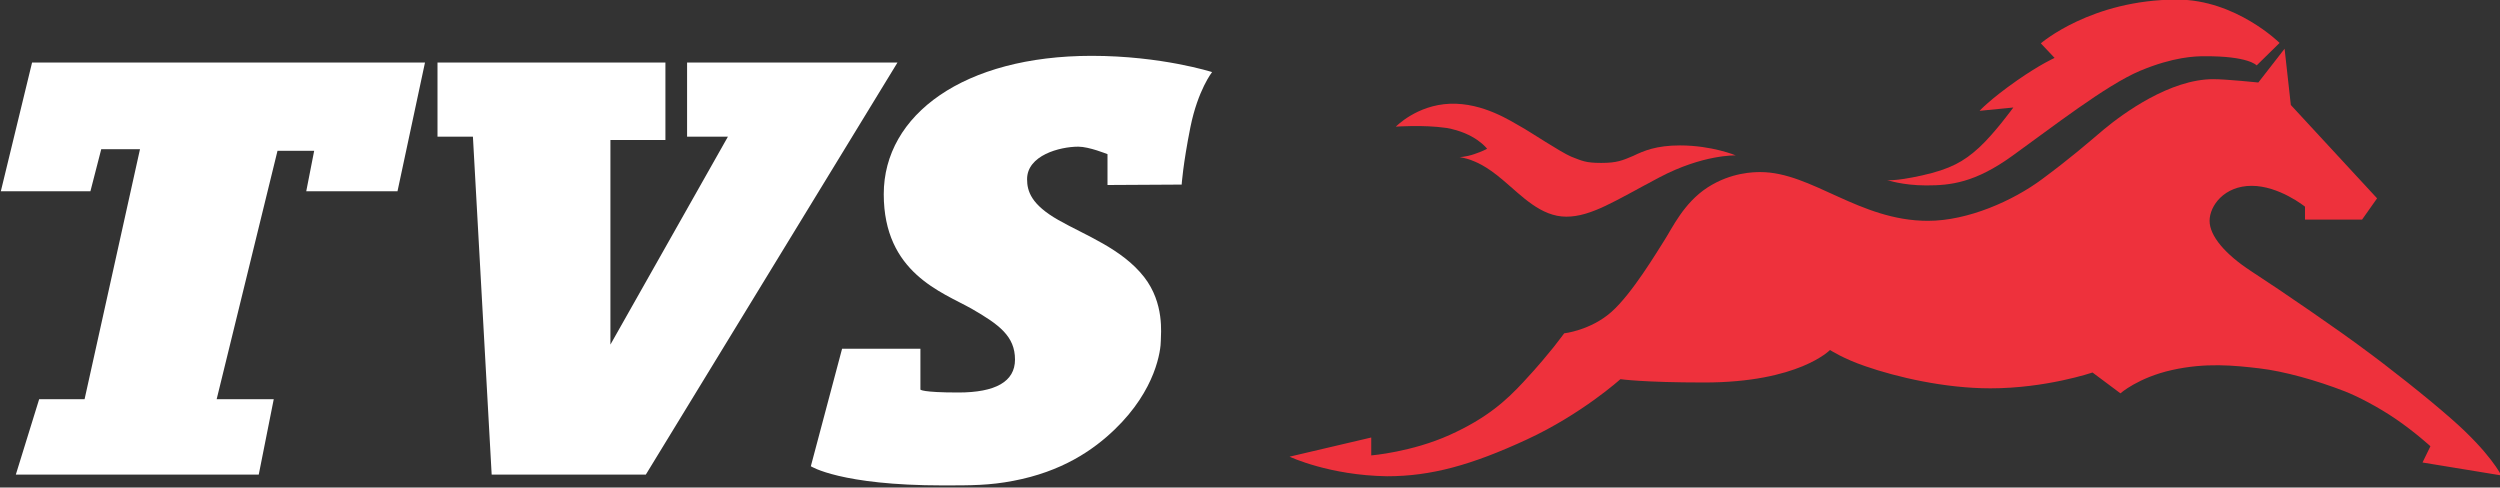 <?xml version="1.0" encoding="utf-8"?>
<!-- Generator: Adobe Illustrator 24.2.0, SVG Export Plug-In . SVG Version: 6.00 Build 0)  -->
<svg version="1.1" id="Layer_1" xmlns="http://www.w3.org/2000/svg" xmlns:xlink="http://www.w3.org/1999/xlink" x="0px" y="0px"
	 viewBox="0 0 600 117" style="enable-background:new 0 0 600 117;" xml:space="preserve">
<rect x="0" y="0" width="600" height="117" fill="#333333" stroke="none"/>
<style type="text/css">
	.st0{fill:#fff;}
	.st1{fill:#EE313C;}
</style>
<polygon class="st0" points="3.8,113.9 9.4,95.8 20.3,95.8 33.6,35.8 24.3,35.8 21.7,45.9 0.2,45.9 0.2,45.9 7.7,15 22.3,15 
	29.6,15 54.4,15 55.7,15 79.4,15 87.8,15 102,15 95.4,45.9 73.5,45.9 75.4,36.2 66.6,36.2 52,95.8 65.7,95.8 62.1,113.9 "/>
<polygon class="st0" points="118,113.9 113.5,32.8 105,32.8 105,15 137.7,15 142.9,15 159.7,15 159.7,33.6 146.5,33.6 146.5,82.7 
	174.7,32.8 164.9,32.8 164.9,15 215.4,15 155,113.9 "/>
<g>
	<path class="st0" d="M202.1,83.7h18.8v9.8c0,0,0.3,0.7,9.1,0.7c8.9,0,13.6-2.6,13.6-7.9c0-5.6-3.8-8.4-10.4-12.2
		c-7.1-4-21.1-8.6-21.1-27.5c0-19.1,19.3-33.2,49.9-33.2c16.8,0,28.9,3.9,28.9,3.9s-3.4,4.3-5.2,13.2c-1.8,9-2.1,13.8-2.1,13.8
		l-17.8,0.1V37c0,0-4.4-1.8-7-1.8c-4.5,0-12.3,2.1-12.3,7.8c0,2.9,1,6.1,7.5,9.8c6.5,3.7,15.3,6.9,20.6,13.7c4.9,6.3,4,13.6,4,15.2
		c0,2.3-1.1,11.8-11.1,21.4c-5.2,5-12.7,10.1-24.3,12.3c-5.7,1.1-10.1,1.1-16.9,1.1c-24.6,0-31.7-4.6-31.7-4.6L202.1,83.7z"/>
	<path class="st1" d="M335,30.4c0,0,5-5.2,13-5.5s14.8,4.3,17,5.5s9.5,6.1,12.1,7.2c2.6,1,3.4,1.5,7.2,1.5s5.1-0.6,7.7-1.7
		c2.5-1.2,5.5-2.5,11.2-2.5c7.7,0,13.4,2.4,13.4,2.4s-7.8-0.3-18.4,5.3S381.9,52,375.9,52c-6.1,0-10.7-5-15.1-8.7
		c-4.3-3.7-6.8-4.5-7.8-4.9s-2.7-0.7-2.7-0.7s1.4,0,3.5-0.7s3.1-1.3,3.1-1.3s-2.8-3.8-9.8-5C341.5,29.9,335,30.4,335,30.4"/>
	<path class="st1" d="M309.5,109.6l19.6-4.6v4.3c0,0,9.7-0.8,18.8-4.9c9.1-4.1,13.7-8.4,17.7-12.7c4-4.3,5.7-6.5,7.2-8.3
		c1.5-1.9,2.6-3.4,2.6-3.4s6.3-0.7,11.3-5.1s11-14.5,12.8-17.3s4.6-8.9,10.3-12.6c5.7-3.7,11.3-3.7,12.7-3.7
		c12.3,0,23.7,11.7,40.2,11.7c9.6,0,20.4-4.8,27.4-10s10.4-8.2,14.9-12c4.6-3.8,15.8-12,26.2-12c3,0,10.8,0.8,10.8,0.8l6.3-8.1
		l1.5,13.5l20.7,22.4l-3.6,5.1h-13.7v-3.1c0,0-6.2-5-12.8-5s-10.1,4.8-10.1,8.4s3.7,8,10,12.1c7.7,5,21.2,14.3,26.8,18.5
		c5.9,4.3,15.3,11.7,21.2,16.9c9.5,8.3,12,13.6,12,13.6l-18.9-3.1l1.9-3.9c0,0-3.7-3.4-8.4-6.6c-4.1-2.8-9.1-5.4-12.2-6.6
		c-6.7-2.6-14.5-4.8-20.5-5.5s-12.8-1.4-20.9,0.4c-8.1,1.8-12.4,5.6-12.4,5.6l-6.7-5c0,0-11.1,3.8-24.5,3.8c-11,0-22.5-2.7-30-5.3
		c-5.3-1.8-8.5-3.9-8.5-3.9s-7.5,7.8-30.2,7.8c-14.7,0-20.1-0.8-20.1-0.8s-9.3,8.4-22.5,14.5s-22.9,8.8-33.5,8.8
		C319,114.1,309.5,109.6,309.5,109.6"/>
	<path class="st1" d="M541.6,15.7l5.5-5.4c0,0-10.5-10.4-24.6-10.4c-20.6,0-32.7,10.5-32.7,10.5l3.3,3.5c0,0-3.4,1.5-9,5.4
		c-6.7,4.7-9,7.3-9,7.3l8.1-0.8c0,0-4.5,6.2-8.2,9.6s-7,5.2-13.7,6.7c-6.8,1.5-8.4,1.1-8.4,1.1s3.7,1.3,9.4,1.3
		c5.8,0,11.7-0.6,20.8-7.2c9.2-6.6,22.4-16.9,30.5-20.3c8.1-3.4,13.4-3.5,15.3-3.5C539.7,13.4,541.6,15.7,541.6,15.7"/>
</g>
</svg>
